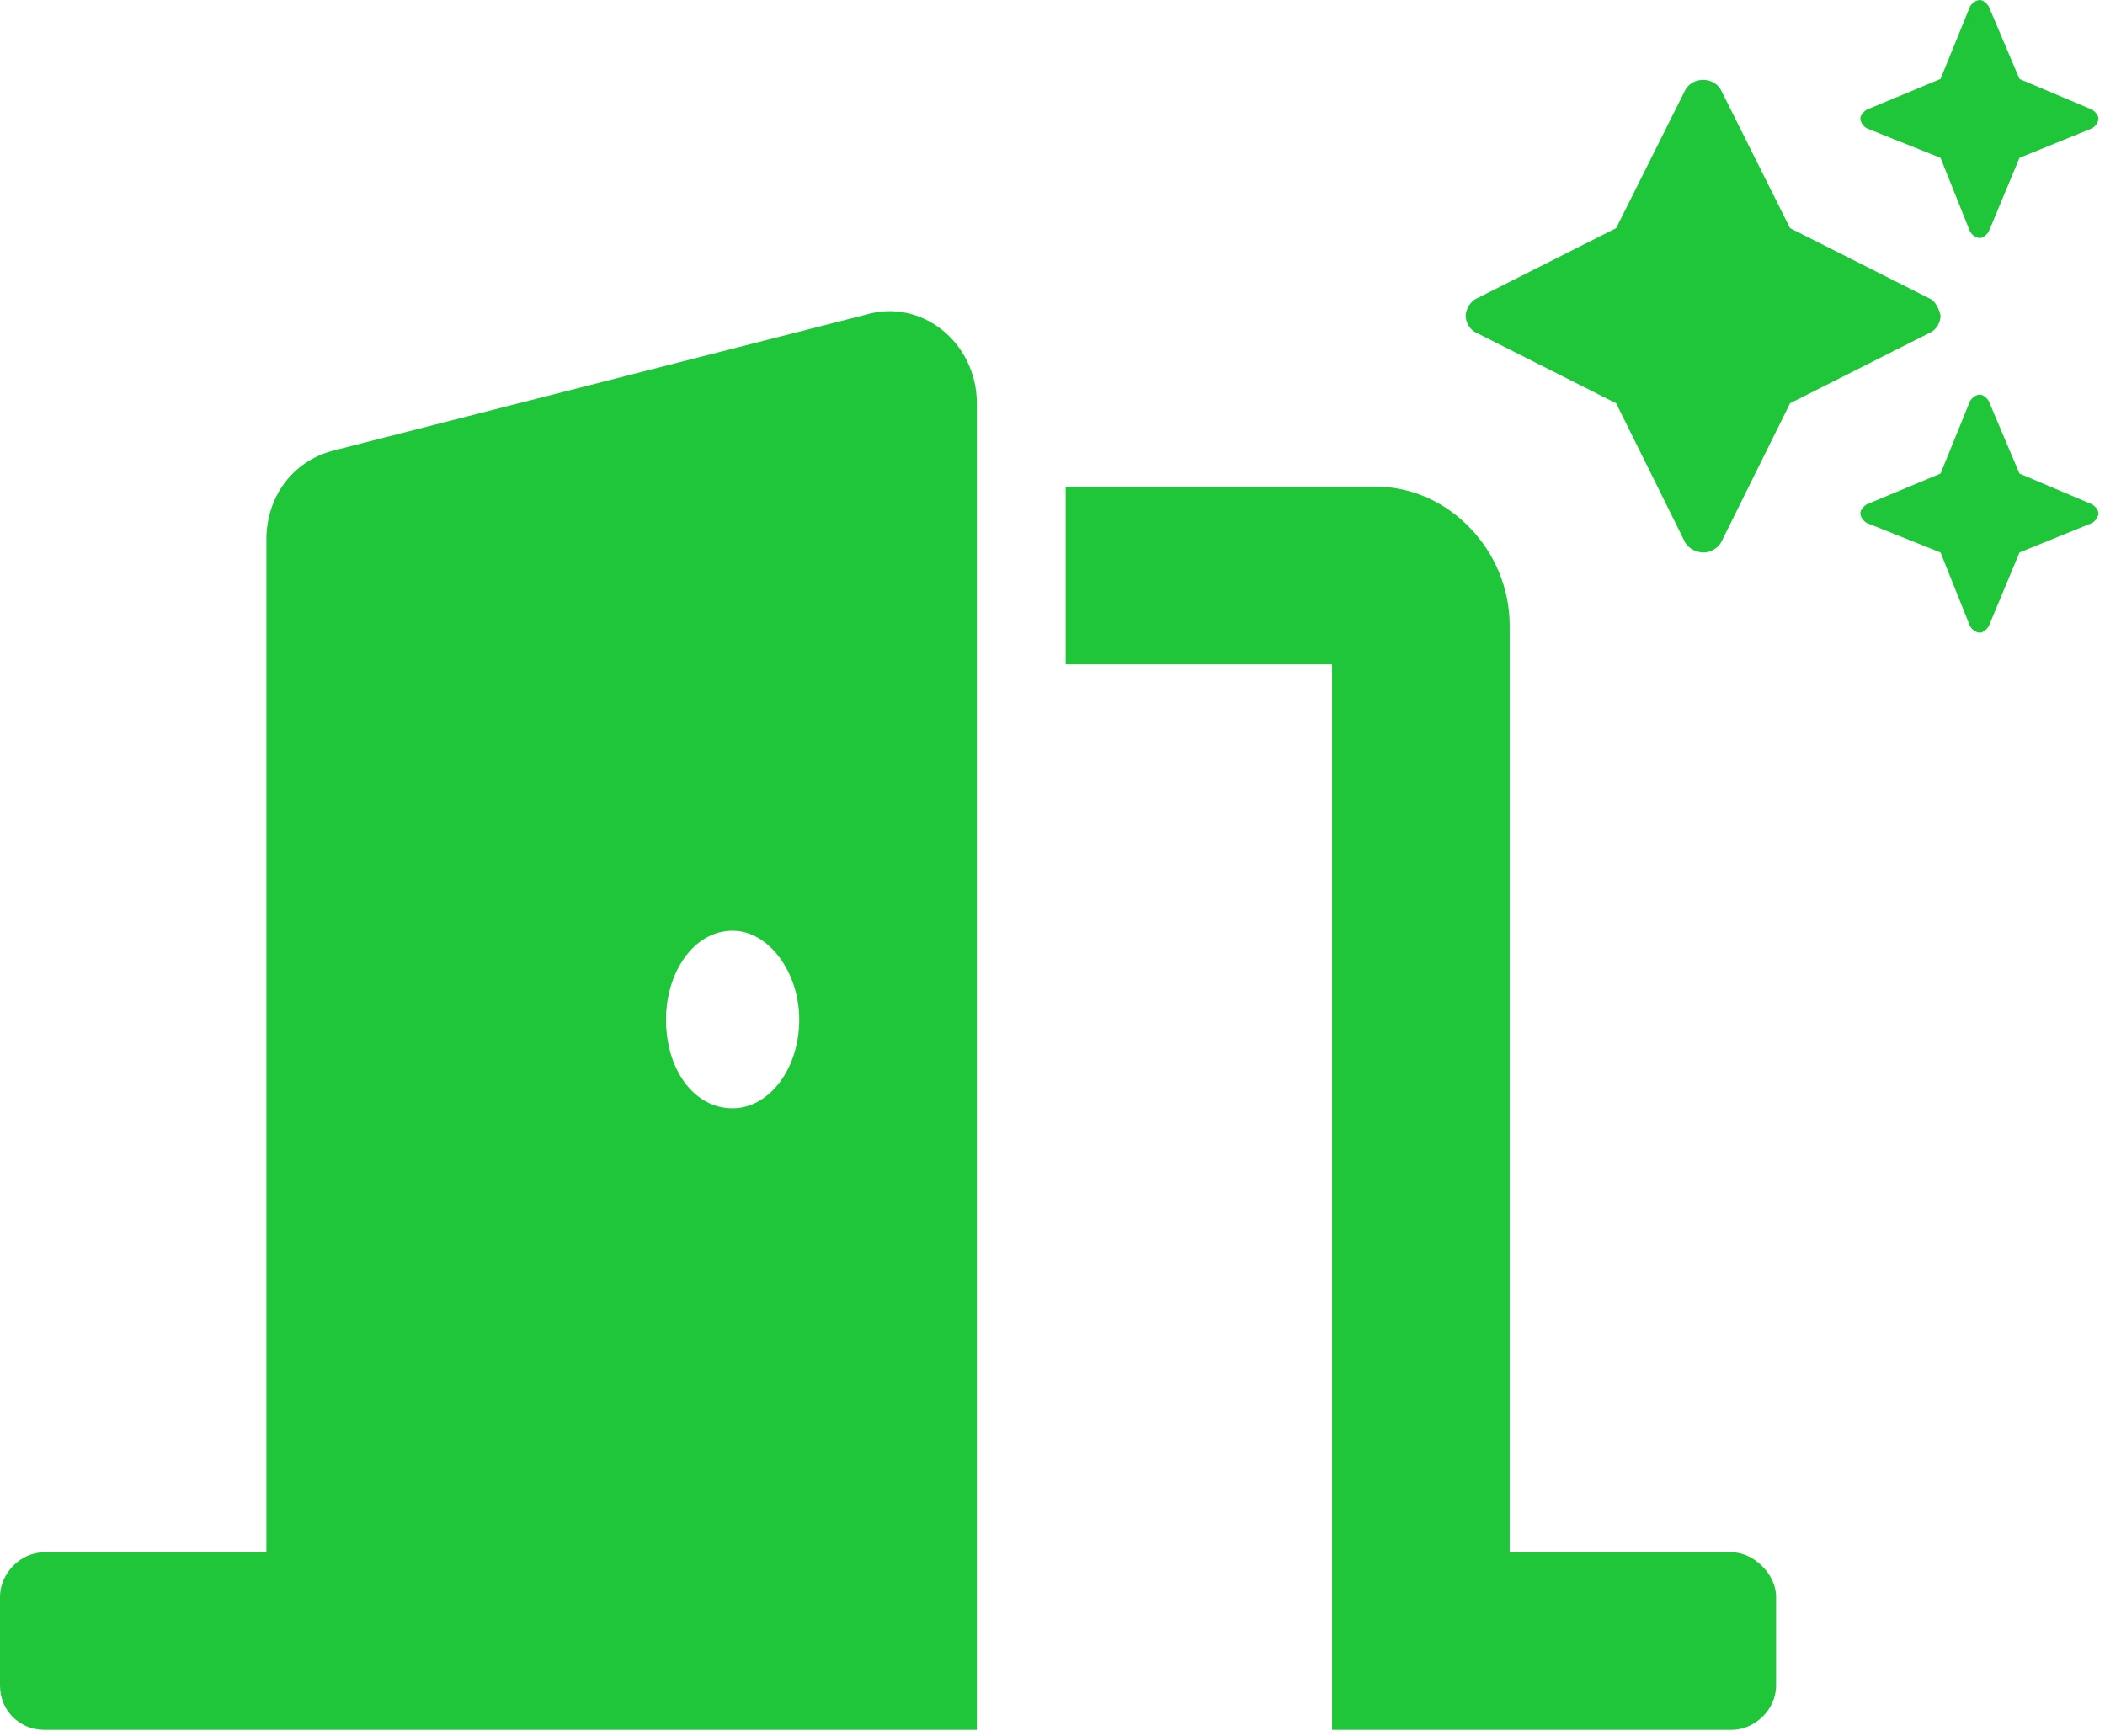 <svg xmlns="http://www.w3.org/2000/svg" width="80" height="66" fill="none" viewBox="0 0 80 66"><g style="mix-blend-mode:multiply"><path fill="#1FC63A" d="M65.812 59H57.375V23.773C57.375 20.926 55.055 18.5 52.312 18.5H40.5V25.25H50.625V65.75H65.812C66.656 65.75 67.5 65.012 67.5 64.062V60.688C67.5 59.844 66.656 59 65.812 59ZM32.906 11.961L12.656 17.129C11.074 17.551 10.125 18.922 10.125 20.504V59H1.688C0.738 59 0 59.844 0 60.688V64.062C0 65.012 0.738 65.75 1.688 65.75H37.125V15.336C37.125 13.016 35.016 11.328 32.906 11.961ZM27.844 42.125C26.367 42.125 25.312 40.648 25.312 38.75C25.312 36.957 26.367 35.375 27.844 35.375C29.215 35.375 30.375 36.957 30.375 38.75C30.375 40.648 29.215 42.125 27.844 42.125Z"/></g><g style="mix-blend-mode:multiply"><path fill="#1FC63A" d="M70.938 4.875L73.75 6L74.875 8.812C74.969 8.953 75.109 9.047 75.25 9.047C75.344 9.047 75.484 8.953 75.578 8.812L76.75 6L79.516 4.875C79.656 4.781 79.75 4.641 79.75 4.5C79.75 4.406 79.656 4.266 79.516 4.172L76.75 3L75.578 0.234C75.484 0.094 75.344 0 75.25 0C75.109 0 74.969 0.094 74.875 0.234L73.75 3L70.938 4.172C70.797 4.266 70.703 4.406 70.703 4.5C70.703 4.641 70.797 4.781 70.938 4.875ZM79.516 19.172L76.75 18L75.578 15.234C75.484 15.094 75.344 15 75.25 15C75.109 15 74.969 15.094 74.875 15.234L73.75 18L70.938 19.172C70.797 19.266 70.703 19.406 70.703 19.5C70.703 19.641 70.797 19.781 70.938 19.875L73.75 21L74.875 23.812C74.969 23.953 75.109 24.047 75.25 24.047C75.344 24.047 75.484 23.953 75.578 23.812L76.75 21L79.516 19.875C79.656 19.781 79.75 19.641 79.75 19.5C79.75 19.406 79.656 19.266 79.516 19.172ZM73.75 12C73.703 11.766 73.562 11.438 73.328 11.344L68.031 8.672L65.406 3.422C65.125 2.906 64.328 2.906 64.047 3.422L61.422 8.672L56.125 11.344C55.891 11.438 55.703 11.766 55.703 12C55.703 12.281 55.891 12.562 56.125 12.656L61.422 15.328L64.047 20.625C64.188 20.859 64.469 21 64.75 21C64.984 21 65.266 20.859 65.406 20.625L68.031 15.328L73.328 12.656C73.562 12.562 73.75 12.281 73.75 12Z"/></g></svg>